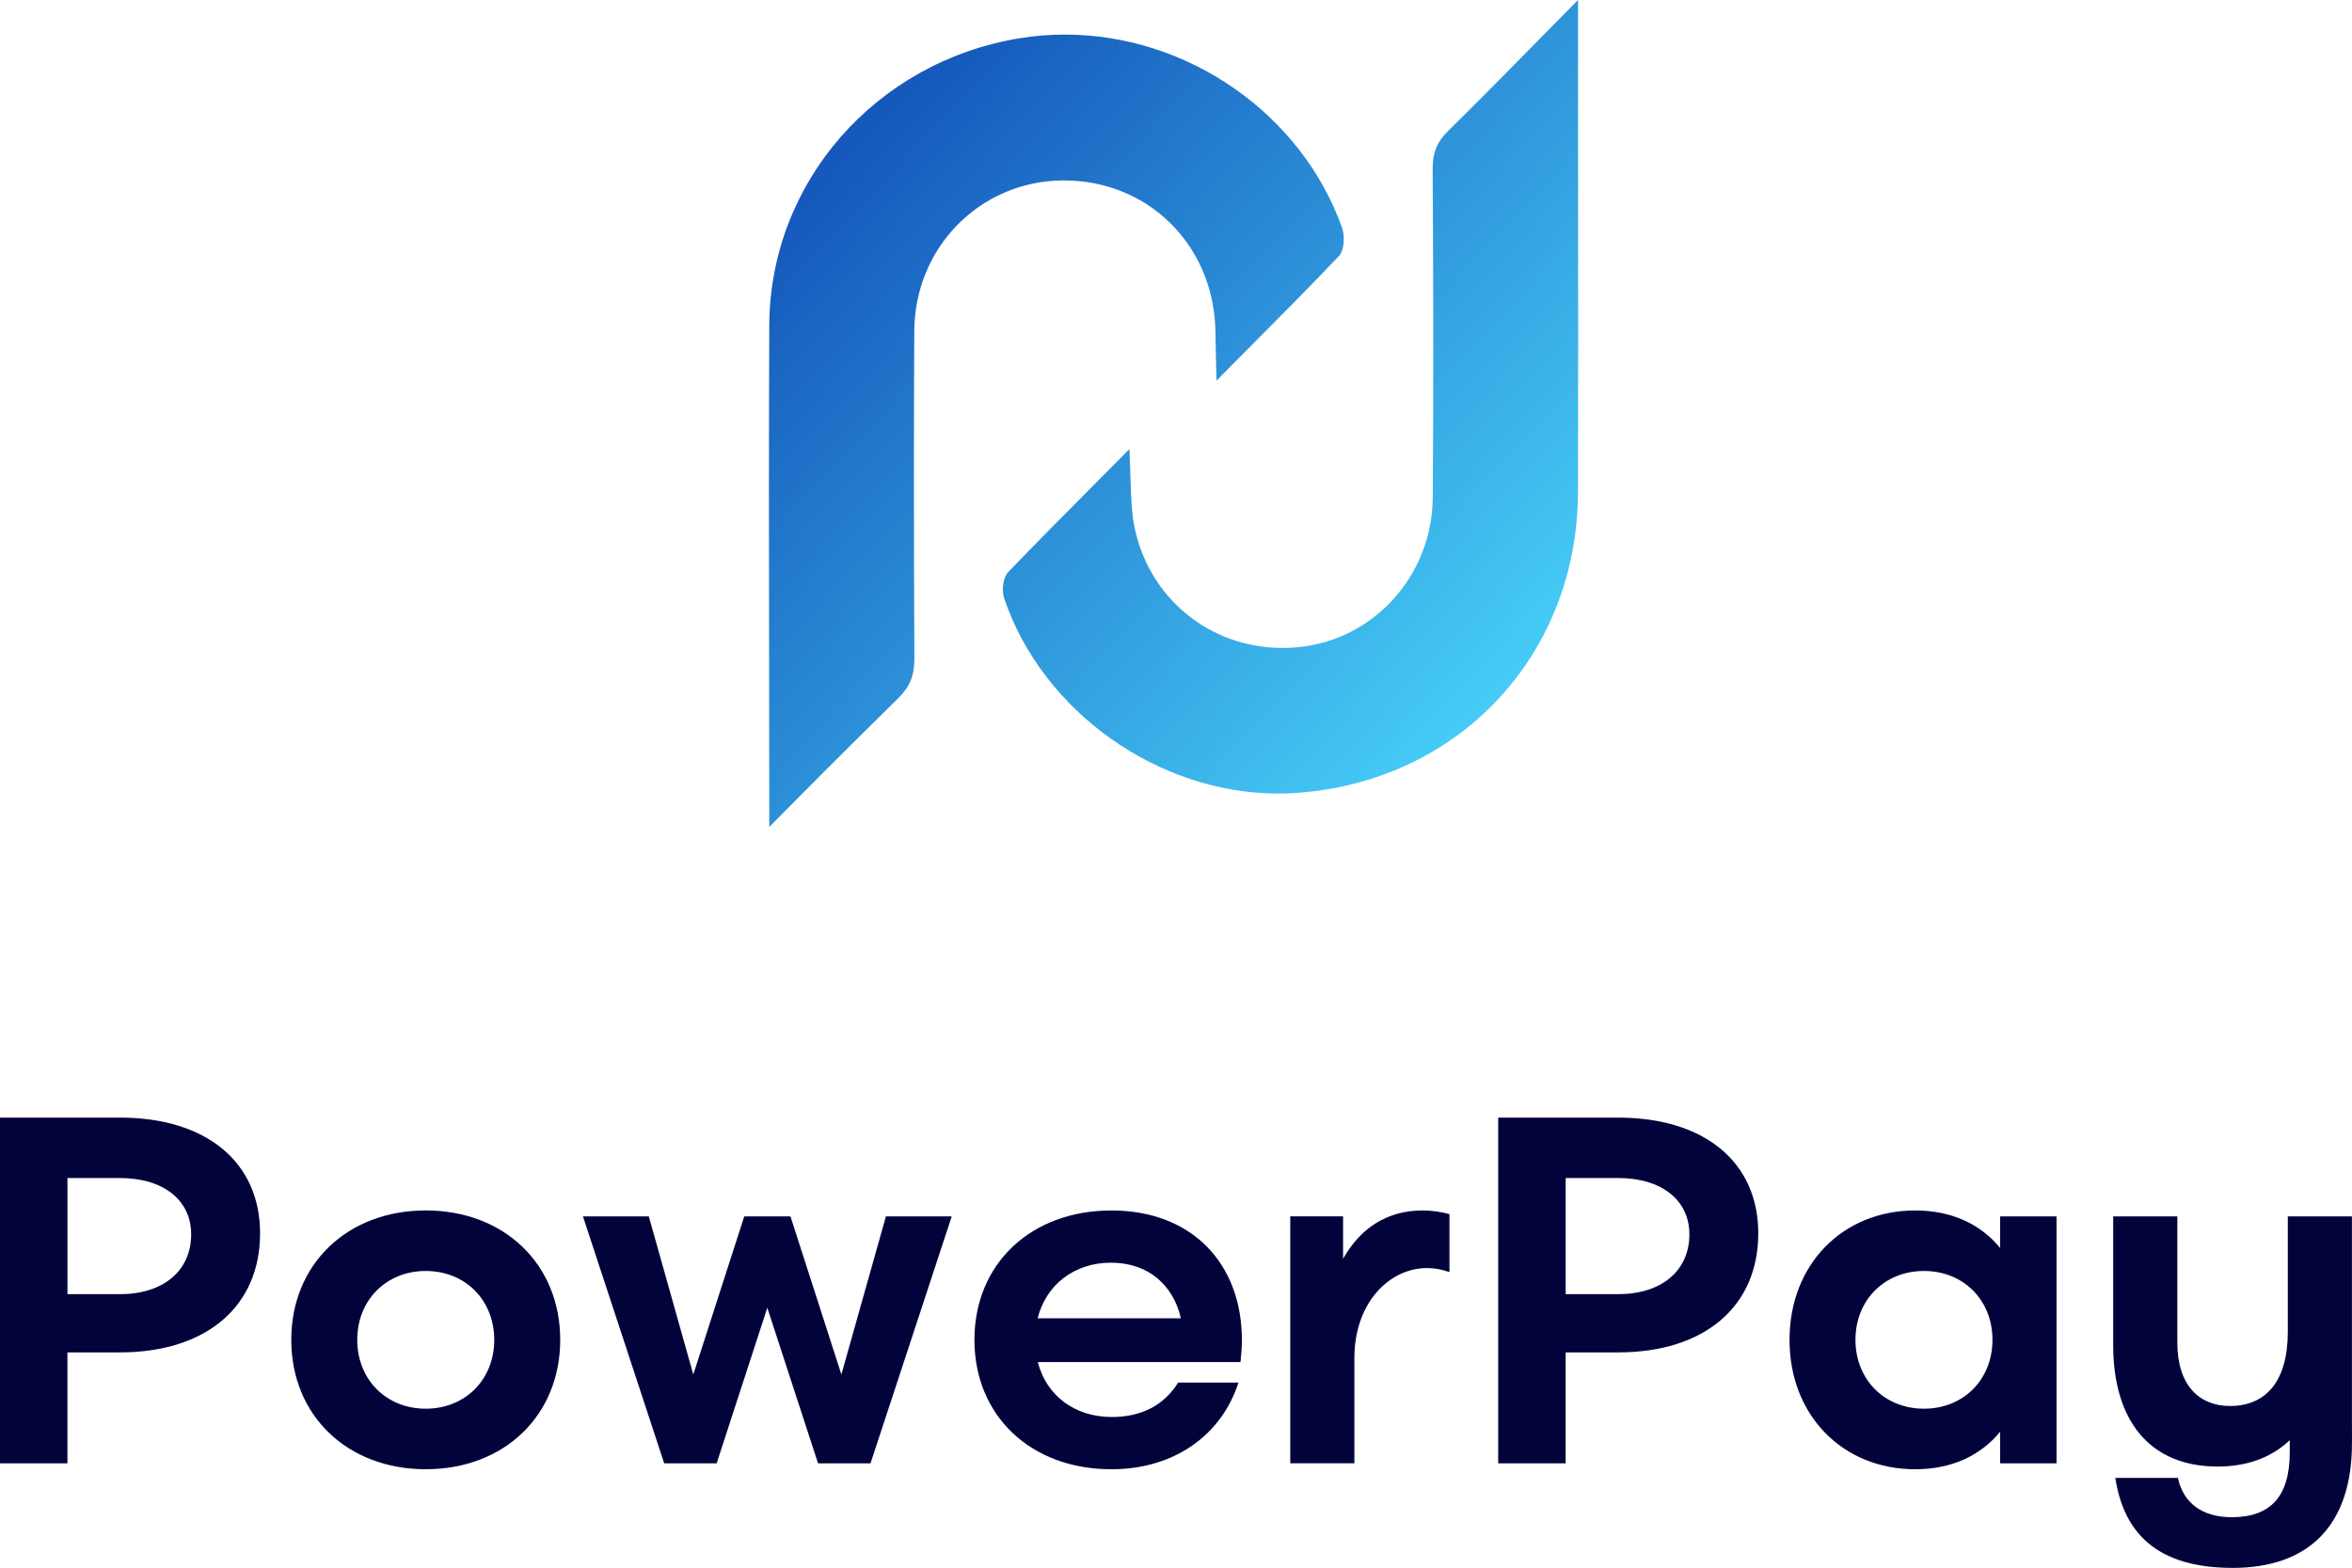 <?xml version="1.0" encoding="UTF-8"?><svg id="Layer_2" xmlns="http://www.w3.org/2000/svg" xmlns:xlink="http://www.w3.org/1999/xlink" viewBox="0 0 884.51 589.75"><defs><style>.cls-1{fill:url(#linear-gradient);}.cls-1,.cls-2{stroke-width:0px;}.cls-2{fill:#03033c;}</style><linearGradient id="linear-gradient" x1="328.07" y1="49.18" x2="593.91" y2="298.68" gradientUnits="userSpaceOnUse"><stop offset="0" stop-color="#1559bc"/><stop offset="1" stop-color="#4dddff"/></linearGradient></defs><g id="Layer_1-2"><path class="cls-1" d="M289.23,245.55c-.06-40.42-.12-82.21.07-123.32.28-53.55,39.85-98.9,94.06-107.83,5.64-.93,11.42-1.39,17.18-1.39,46.16,0,89,29.9,104.18,72.71.8,2.34,1.11,7.04-.7,9.9l-.31.5-.41.43c-9.97,10.52-21.52,22.15-32.69,33.38l-13.13,13.24-.33-14.18c0-2-.04-3.9-.11-5.7-1.15-31.6-25.58-55.42-56.83-55.42h-.82c-30.99.39-55.41,25.3-55.56,56.7-.21,35.8-.19,74.92.04,123.13.04,6.29-1.68,10.58-5.94,14.79-11.01,10.84-24.18,23.86-38.4,38.23l-10.23,10.32-.07-65.49ZM480.73,298.49c-45.29,0-88.64-30.85-103.07-73.36-.84-2.44-.72-6.69.95-9.23l.3-.46.38-.4c10.34-10.78,20.97-21.47,32.23-32.79l13.23-13.33.49,13.8c.19,5.28.37,10.27,1.29,14.97,5.29,27.11,28.25,46.03,55.85,46.03,1.94,0,3.9-.1,5.83-.28,28.59-2.8,50.35-27.01,50.61-56.32.34-43.89.17-87.23-.04-123.83,0-5.93,1.68-9.98,5.78-14,10.94-10.76,22.2-22.2,33.09-33.26l15.79-16.04.03,74.97c.02,36.67.05,73.29-.03,109.92-.12,61.37-44.61,109.05-105.77,113.36-2.32.17-4.63.25-6.94.25Z"/><path class="cls-2" d="M97.8,463.9c0,27.56-20.28,44.79-52.67,44.79h-19.77v41.73H0v-130.04h45.14c32.39,0,52.67,16.72,52.67,43.53ZM71.89,464.29c0-12.92-10.5-21.18-26.75-21.18h-19.77v43.68h19.77c16.25,0,26.75-8.78,26.75-22.5Z"/><path class="cls-2" d="M109.54,503.97c0-28.41,21.02-48.67,50.57-48.67s50.57,20.26,50.57,48.67-21.02,48.67-50.57,48.67-50.57-20.26-50.57-48.67ZM185.87,503.97c0-14.95-10.9-25.9-25.76-25.9s-25.76,10.95-25.76,25.9,10.9,25.9,25.76,25.9,25.76-10.95,25.76-25.9Z"/><path class="cls-2" d="M357.92,457.53l-30.55,92.89h-19.73l-19.08-58.52-19.05,58.52h-19.73l-30.55-92.89h24.76l16.74,59.48,19.16-59.48h17.38l19.15,59.48,16.75-59.48h24.75Z"/><path class="cls-2" d="M466.51,512.34h-76.23c3.23,12.55,13.79,20.65,27.84,20.65,11.41,0,19.7-4.58,24.95-12.95h22.67c-6.33,19.74-24.13,32.61-47.76,32.61-30.51,0-51.53-20.26-51.53-48.67s21.02-48.67,51.53-48.67,49.05,20.26,49.05,48.67c0,2.98-.23,5.75-.53,8.37ZM390.23,495.86h53.85c-2.84-12.63-12.47-20.91-26.25-20.91s-24.4,8.21-27.61,20.91Z"/><path class="cls-2" d="M545.09,456.69v21.8c-2.75-.96-5.46-1.53-8.42-1.53-13.93,0-27.33,12.77-27.33,33.91v39.53h-24.12v-92.89h19.87v15.98c6.41-11.46,16.47-18.19,29.96-18.19,3.31,0,6.81.52,10.04,1.38Z"/><path class="cls-2" d="M661.23,463.9c0,27.56-20.28,44.79-52.67,44.79h-19.77v41.73h-25.37v-130.04h45.14c32.39,0,52.67,16.72,52.67,43.53ZM635.32,464.29c0-12.92-10.5-21.18-26.75-21.18h-19.77v43.68h19.77c16.25,0,26.75-8.78,26.75-22.5Z"/><path class="cls-2" d="M773.4,457.53v92.89h-21.21v-11.88c-7.23,8.81-17.98,14.11-31.95,14.11-27.24,0-47.26-20.26-47.26-48.67s20.02-48.67,47.26-48.67c13.98,0,24.73,5.3,31.95,14.11v-11.88h21.21ZM749.3,503.97c0-14.95-10.9-25.9-25.76-25.9s-25.76,10.95-25.76,25.9,10.9,25.9,25.76,25.9,25.76-10.95,25.76-25.9Z"/><path class="cls-2" d="M884.5,537.83h0v4.96c0,30.69-16,46.96-44.86,46.96s-41.01-13.49-44.14-33.85h23.54c2.09,9.72,9.41,14.78,20.26,14.78,14.63,0,21.75-7.86,21.8-24.2v-4.78c-7.07,6.75-16.4,9.93-27.08,9.93-25.45,0-39.32-17.08-39.32-45.78v-48.31h24.12v47.45c0,16.22,8.36,23.86,19.77,23.86,13.42,0,21.78-9.11,21.78-27.88v-43.44h24.12v80.3Z"/></g></svg>
